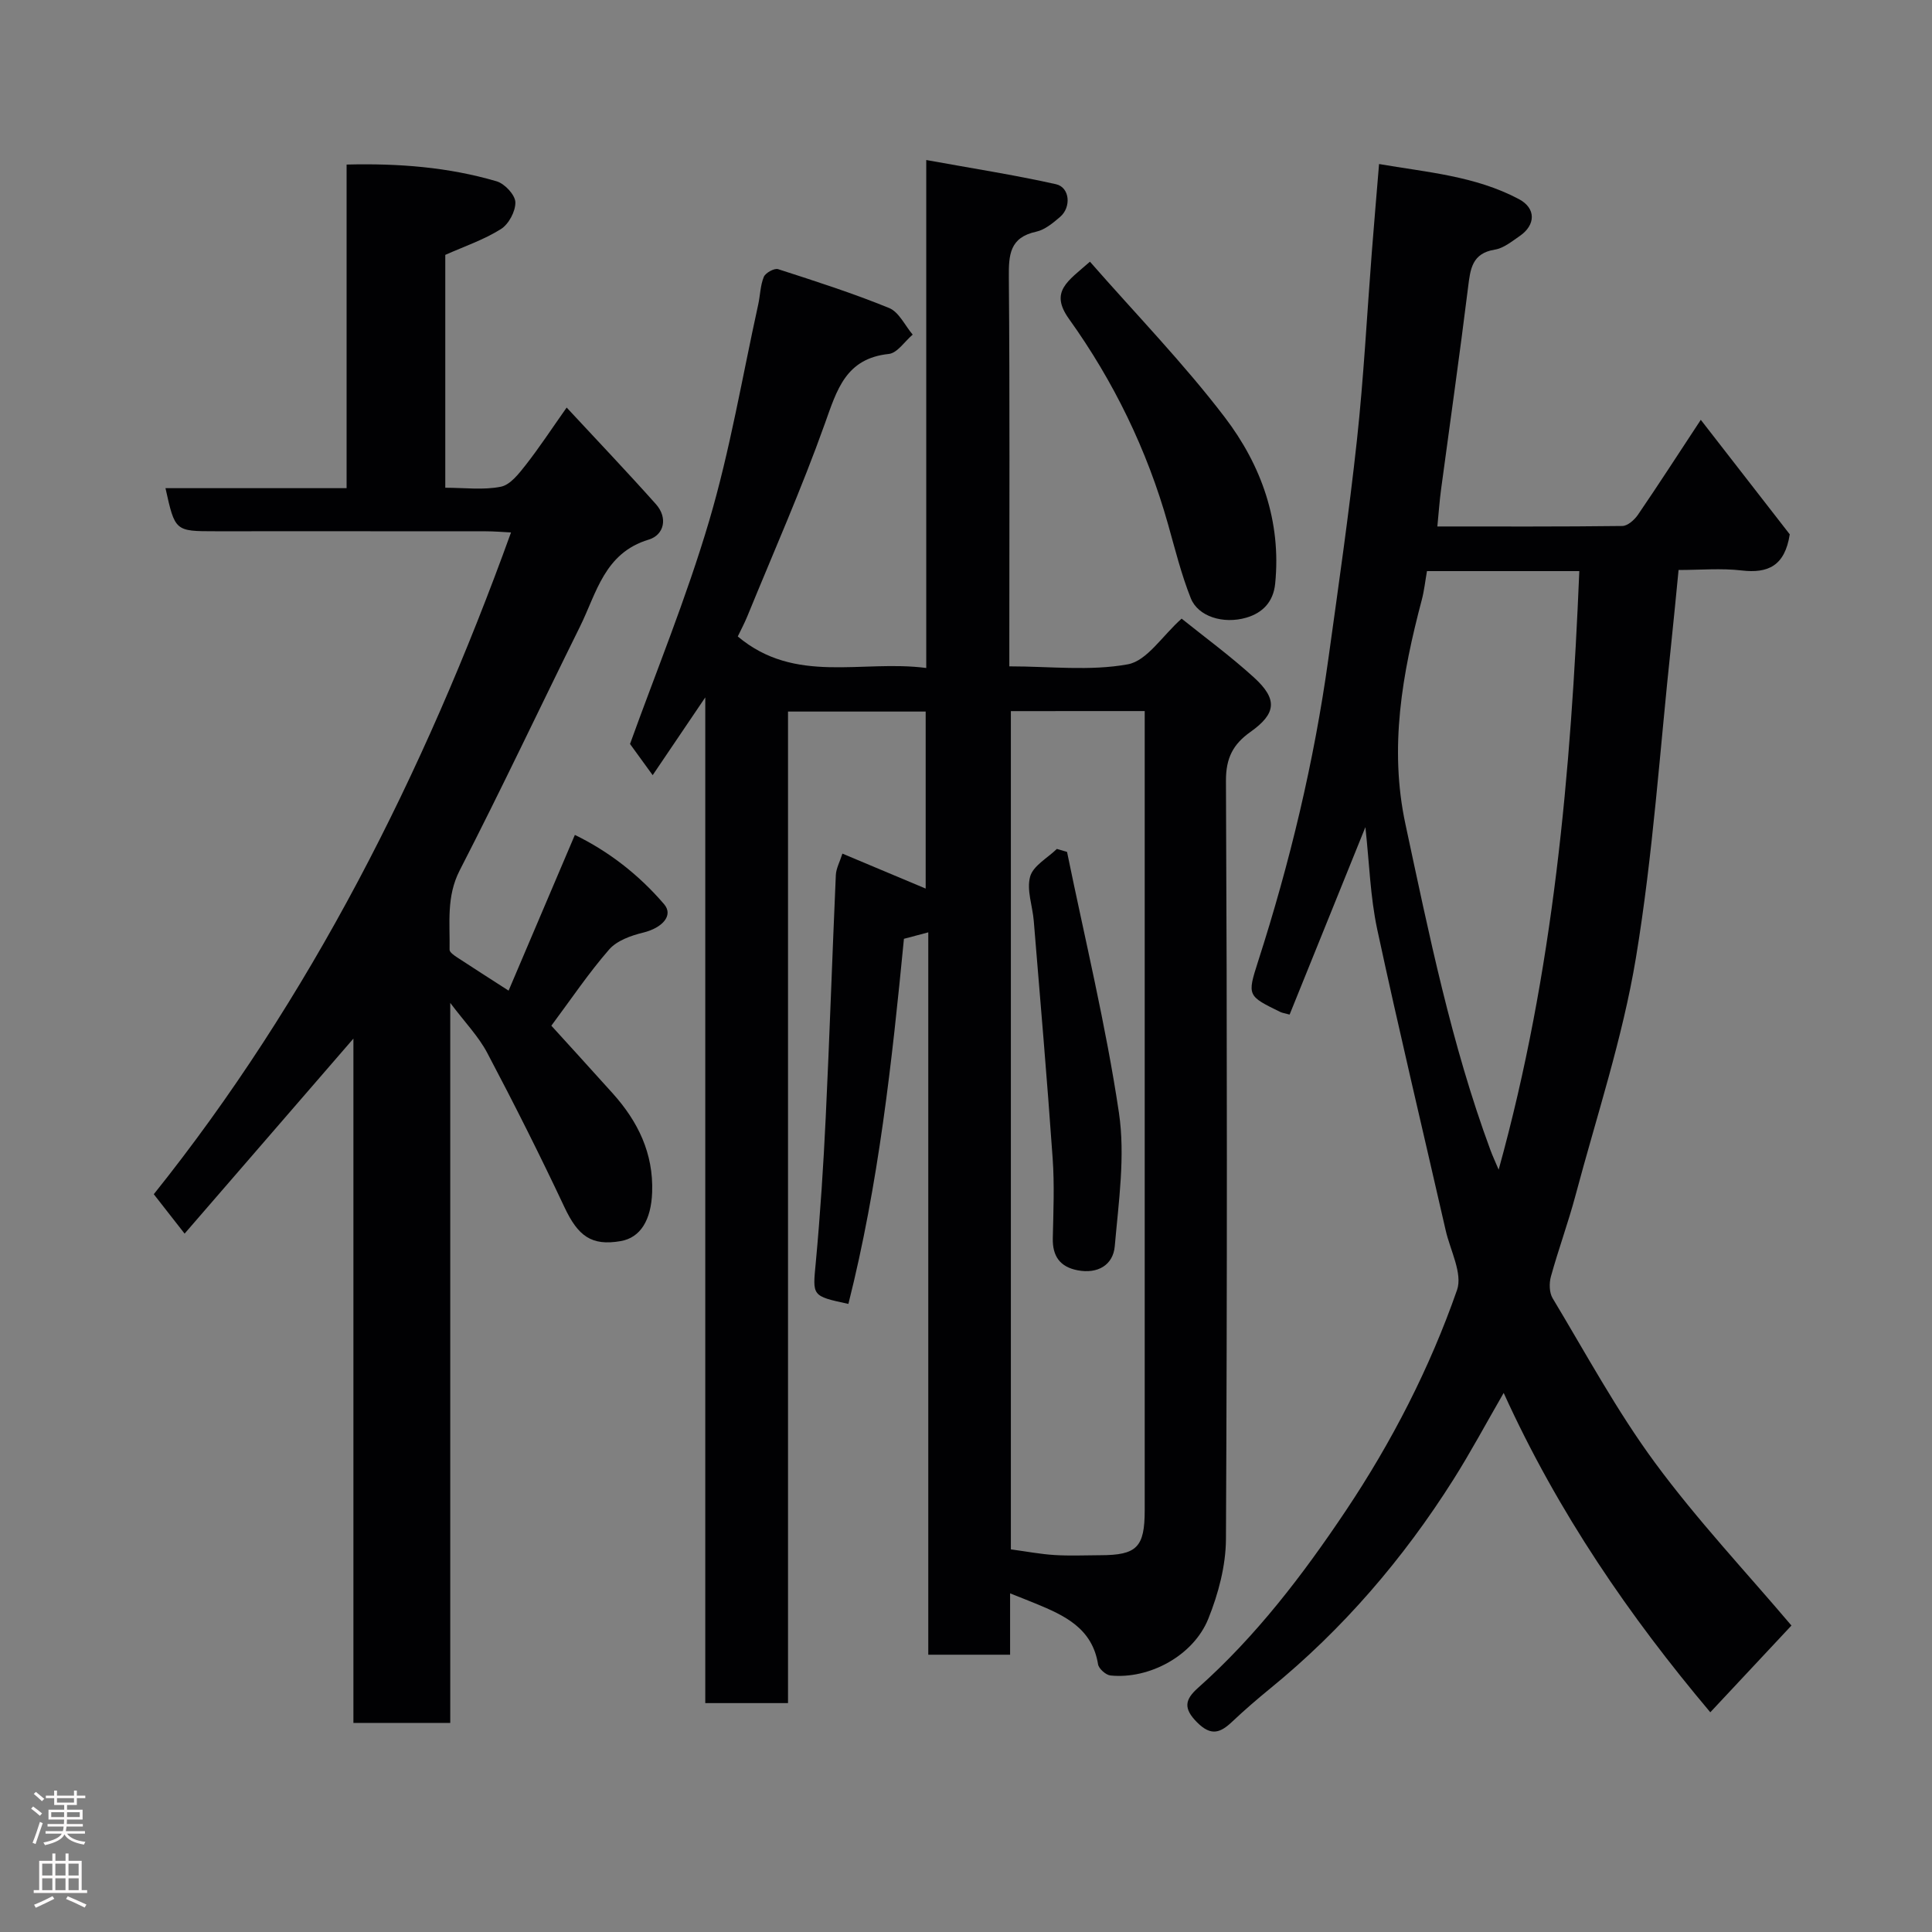 <svg enable-background="new 0 0 400 400" viewBox="0 0 400 400" xmlns="http://www.w3.org/2000/svg"><rect x="0" y="0" width="400" height="400" fill="#808080" stroke="none"/><g fill="#010103"><path d="m209.13 329.89v12.7c-5.66 0-11.05 0-16.94 0 0-49.62 0-99.36 0-149.56-2.04.54-3.5.93-5.04 1.34-2.48 25.54-5.25 50.83-11.5 75.59-7.67-1.65-7.4-1.63-6.75-8.58.93-10.01 1.58-20.05 2.06-30.1.8-16.7 1.35-33.4 2.09-50.1.06-1.38.82-2.73 1.36-4.45 5.84 2.45 11.35 4.77 17.24 7.24 0-12.26 0-24.29 0-36.65-9.36 0-18.75 0-28.5 0v205.29c-5.74 0-11.12 0-17.13 0 0-68.93 0-137.92 0-208.22-4.04 5.97-7.28 10.76-10.89 16.1-1.69-2.33-3.22-4.45-4.69-6.46 5.3-14.73 11.68-30.24 16.4-46.24 4.32-14.64 6.85-29.8 10.14-44.74.42-1.91.43-3.96 1.16-5.73.35-.84 2.19-1.85 2.97-1.59 7.73 2.49 15.47 4.98 22.97 8.04 2.04.83 3.28 3.62 4.88 5.51-1.64 1.39-3.18 3.81-4.94 4-8.94.94-10.74 7.44-13.25 14.45-4.81 13.48-10.62 26.6-16.04 39.86-.61 1.48-1.37 2.9-1.98 4.18 11.89 10.01 25.66 4.78 39.02 6.53 0-34.93 0-69.32 0-105.17 9.46 1.72 18.22 3.08 26.86 5.01 2.86.64 3.22 4.74.85 6.77-1.47 1.26-3.16 2.67-4.95 3.06-5.49 1.19-5.7 4.78-5.66 9.45.21 24.83.1 49.66.1 74.49v6.05c8.41 0 16.69 1.01 24.53-.42 3.96-.72 7.11-5.86 11.14-9.46 4.66 3.75 10.07 7.71 15 12.2 4.92 4.49 4.6 7.46-.74 11.25-3.58 2.54-5.1 5.37-5.08 10.14.25 52.33.26 104.65 0 156.98-.03 5.52-1.57 11.32-3.65 16.49-3.09 7.68-12.26 12.57-20.26 11.75-.96-.1-2.42-1.4-2.57-2.32-1.21-7.48-6.96-10.12-12.95-12.58-1.59-.66-3.23-1.29-5.26-2.1zm.16-182.66v173.55c3.2.43 6.1.99 9.03 1.17 3.15.2 6.33.05 9.49.04 7.57-.01 9.19-1.64 9.19-9.34 0-53.29 0-106.58 0-159.86 0-1.78 0-3.56 0-5.57-9.44.01-18.37.01-27.71.01z"/><path d="m282.69 171.25c-5.38 13.3-10.52 26.03-15.69 38.81-1.02-.28-1.5-.34-1.9-.53-6.82-3.33-6.91-3.37-4.64-10.44 6.6-20.51 11.61-41.38 14.57-62.73 2.09-15.07 4.27-30.14 5.91-45.26 1.4-12.92 2.07-25.92 3.08-38.89.46-5.91.97-11.81 1.5-18.25 9.82 1.7 19.9 2.45 28.96 7.27 3.56 1.89 3.5 5.35.14 7.65-1.61 1.1-3.31 2.51-5.13 2.8-4.74.77-5.07 4.01-5.54 7.8-1.73 13.96-3.72 27.88-5.59 41.83-.33 2.44-.49 4.9-.77 7.69 12.66 0 25.48.06 38.29-.1 1.1-.01 2.51-1.26 3.23-2.31 4.21-6.16 8.26-12.44 13.02-19.67 6.63 8.53 12.8 16.47 18.42 23.71-1.02 6.56-4.52 8.11-9.94 7.48-4.25-.5-8.61-.1-13.08-.1-.53 5.3-.99 10.33-1.53 15.36-2.33 21.69-3.75 43.52-7.31 65-2.76 16.61-8.15 32.79-12.5 49.13-1.51 5.65-3.53 11.15-5.09 16.79-.38 1.38-.35 3.32.35 4.49 6.89 11.45 13.28 23.31 21.18 34.04 8.77 11.91 18.98 22.76 28.27 33.73-5.26 5.63-10.94 11.7-16.8 17.96-16.63-19.74-31.47-41.22-42.78-66.12-3.73 6.46-6.87 12.34-10.42 17.95-10.37 16.4-22.87 30.97-37.94 43.26-2.68 2.19-5.3 4.45-7.81 6.82-2.47 2.34-4.38 3.12-7.32.16-2.87-2.88-2.51-4.7.18-7.1 12.03-10.7 21.72-23.4 30.61-36.68 9.54-14.26 17.39-29.53 23.04-45.71 1.2-3.43-1.41-8.23-2.35-12.37-4.74-20.78-9.7-41.51-14.18-62.35-1.43-6.7-1.62-13.64-2.44-21.12zm12.75-53.01c-.38 2.15-.58 4.1-1.08 5.97-4.03 15.26-6.79 30.54-3.38 46.42 4.88 22.76 9.5 45.58 17.6 67.49.45 1.22 1.01 2.41 1.7 4.05 11.38-41.04 14.97-82.33 16.7-123.93-11.02 0-21.29 0-31.54 0z"/><path d="m105.3 205.1c4.59-10.79 9.04-21.25 13.72-32.24 7.02 3.41 13.27 8.27 18.48 14.35 2 2.34-.41 4.92-4.35 5.88-2.52.61-5.44 1.66-7.04 3.5-4.25 4.88-7.88 10.29-11.96 15.77 2.79 3.08 7.8 8.54 12.74 14.05 5.21 5.81 8.42 12.39 8.13 20.45-.21 5.72-2.4 9.39-6.53 10.1-6.02 1.04-8.81-1.02-11.64-7.05-5.06-10.76-10.41-21.39-15.96-31.9-1.8-3.42-4.61-6.31-7.67-10.37v149.07c-6.92 0-13.18 0-20.05 0 0-46.92 0-93.94 0-141.68-11.94 13.8-23.28 26.89-34.95 40.38-2.08-2.67-4-5.11-6.38-8.16 32.23-40.26 55.86-86.88 73.96-137.01-1.73-.09-3.46-.24-5.19-.24-18.67-.02-37.33-.01-56-.01-8.37 0-8.37 0-10.35-8.92h37.5c0-22.33 0-44.39 0-67 10.9-.27 21.12.55 31.07 3.47 1.66.49 3.82 2.8 3.87 4.32.06 1.88-1.38 4.57-3.01 5.58-3.52 2.21-7.57 3.58-11.5 5.33v48.21c3.98 0 7.87.52 11.51-.21 1.96-.39 3.74-2.72 5.16-4.52 2.81-3.59 5.32-7.42 8.46-11.87 6.47 6.97 12.58 13.38 18.47 19.99 2.54 2.84 1.71 6.39-1.48 7.35-9.2 2.77-10.79 11.07-14.24 18.03-8.32 16.8-16.31 33.77-24.89 50.44-2.8 5.45-2 10.9-2.1 16.44-.01.52.92 1.16 1.54 1.57 3.37 2.22 6.74 4.36 10.68 6.9z"/><path d="m225.66 54.18c9.49 10.84 19.38 21.02 27.93 32.23 7.55 9.91 11.72 21.51 10.42 34.44-.38 3.76-2.59 6.04-5.97 7.03-4.78 1.39-9.99-.23-11.5-4.02-1.97-4.95-3.26-10.18-4.71-15.32-4.34-15.39-11.26-29.6-20.52-42.53-4.04-5.67-.25-7.77 4.35-11.83z"/><path d="m220.92 176.38c3.68 17.98 8.04 35.85 10.74 53.98 1.34 8.99-.06 18.46-.86 27.66-.34 3.89-3.53 5.78-7.69 4.98-3.65-.7-5.22-2.92-5.14-6.63.12-5.52.36-11.06-.03-16.56-1.15-16.39-2.56-32.77-3.91-49.15-.25-3.09-1.52-6.4-.75-9.17.62-2.25 3.6-3.84 5.53-5.73.71.21 1.41.41 2.11.62z"/></g><path d="m6.44 374.46.42-.45c.65.47 1.27.95 1.85 1.44l-.45.49c-.65-.56-1.25-1.06-1.82-1.48m.93 7.33-.63-.26c.55-1.36 1.05-2.8 1.52-4.33.19.1.38.19.59.27-.46 1.29-.95 2.73-1.48 4.32m-.38-10.38.44-.42c.43.34 1.01.82 1.74 1.44l-.49.49c-.53-.51-1.09-1.01-1.69-1.51m2.5.35h1.72v-1.04h.59v1.04h3.52v-1.04h.59v1.04h1.75v.53h-1.75v1.42h-2.03v.97h3.22v2.03h-3.24c0 .35-.01.66-.03.93h3.32v.53h-3.37c-.03.27-.08.58-.15.94h3.96v.53h-3.71c.67.92 1.93 1.48 3.79 1.68-.13.24-.23.44-.29.59-2.13-.38-3.48-1.08-4.04-2.12-.43.97-1.77 1.72-4.03 2.23-.09-.19-.2-.37-.33-.55 2.1-.42 3.37-1.03 3.81-1.83h-3.36v-.53h3.58c.08-.29.13-.61.16-.94h-3.33v-.53h3.39c.02-.27.04-.58.04-.93h-3.23v-2.03h3.25v-.97h-2.07v-1.42h-1.73zm1.12 3.44v1h2.65c.01-.3.02-.44.01-.4v-.25-.35zm1.19-2h3.52v-.91h-3.52zm4.71 2h-2.63v.59c0 .16-.01.28-.01.4h2.64z" fill="#fcfafa"/><path d="m13.56 383.74h.63v1.52h2.72v6.07h1.13v.6h-11.06v-.6h1.13v-6.07h2.73v-1.52h.63v1.52h2.1v-1.52zm-2.69 8.83.38.56c-1.24.63-2.53 1.25-3.85 1.85-.1-.21-.21-.42-.34-.63 1.36-.55 2.63-1.15 3.81-1.78m-2.13-4.27h2.1v-2.45h-2.1zm0 3.04h2.1v-2.46h-2.1zm2.72-3.04h2.1v-2.45h-2.1zm0 3.04h2.1v-2.46h-2.1zm6.07 3.6c-1.41-.71-2.7-1.3-3.86-1.78l.35-.56c1.45.62 2.75 1.19 3.88 1.72zm-1.25-9.09h-2.1v2.45h2.1zm-2.09 5.49h2.1v-2.46h-2.1z" fill="#fcfafa"/></svg>